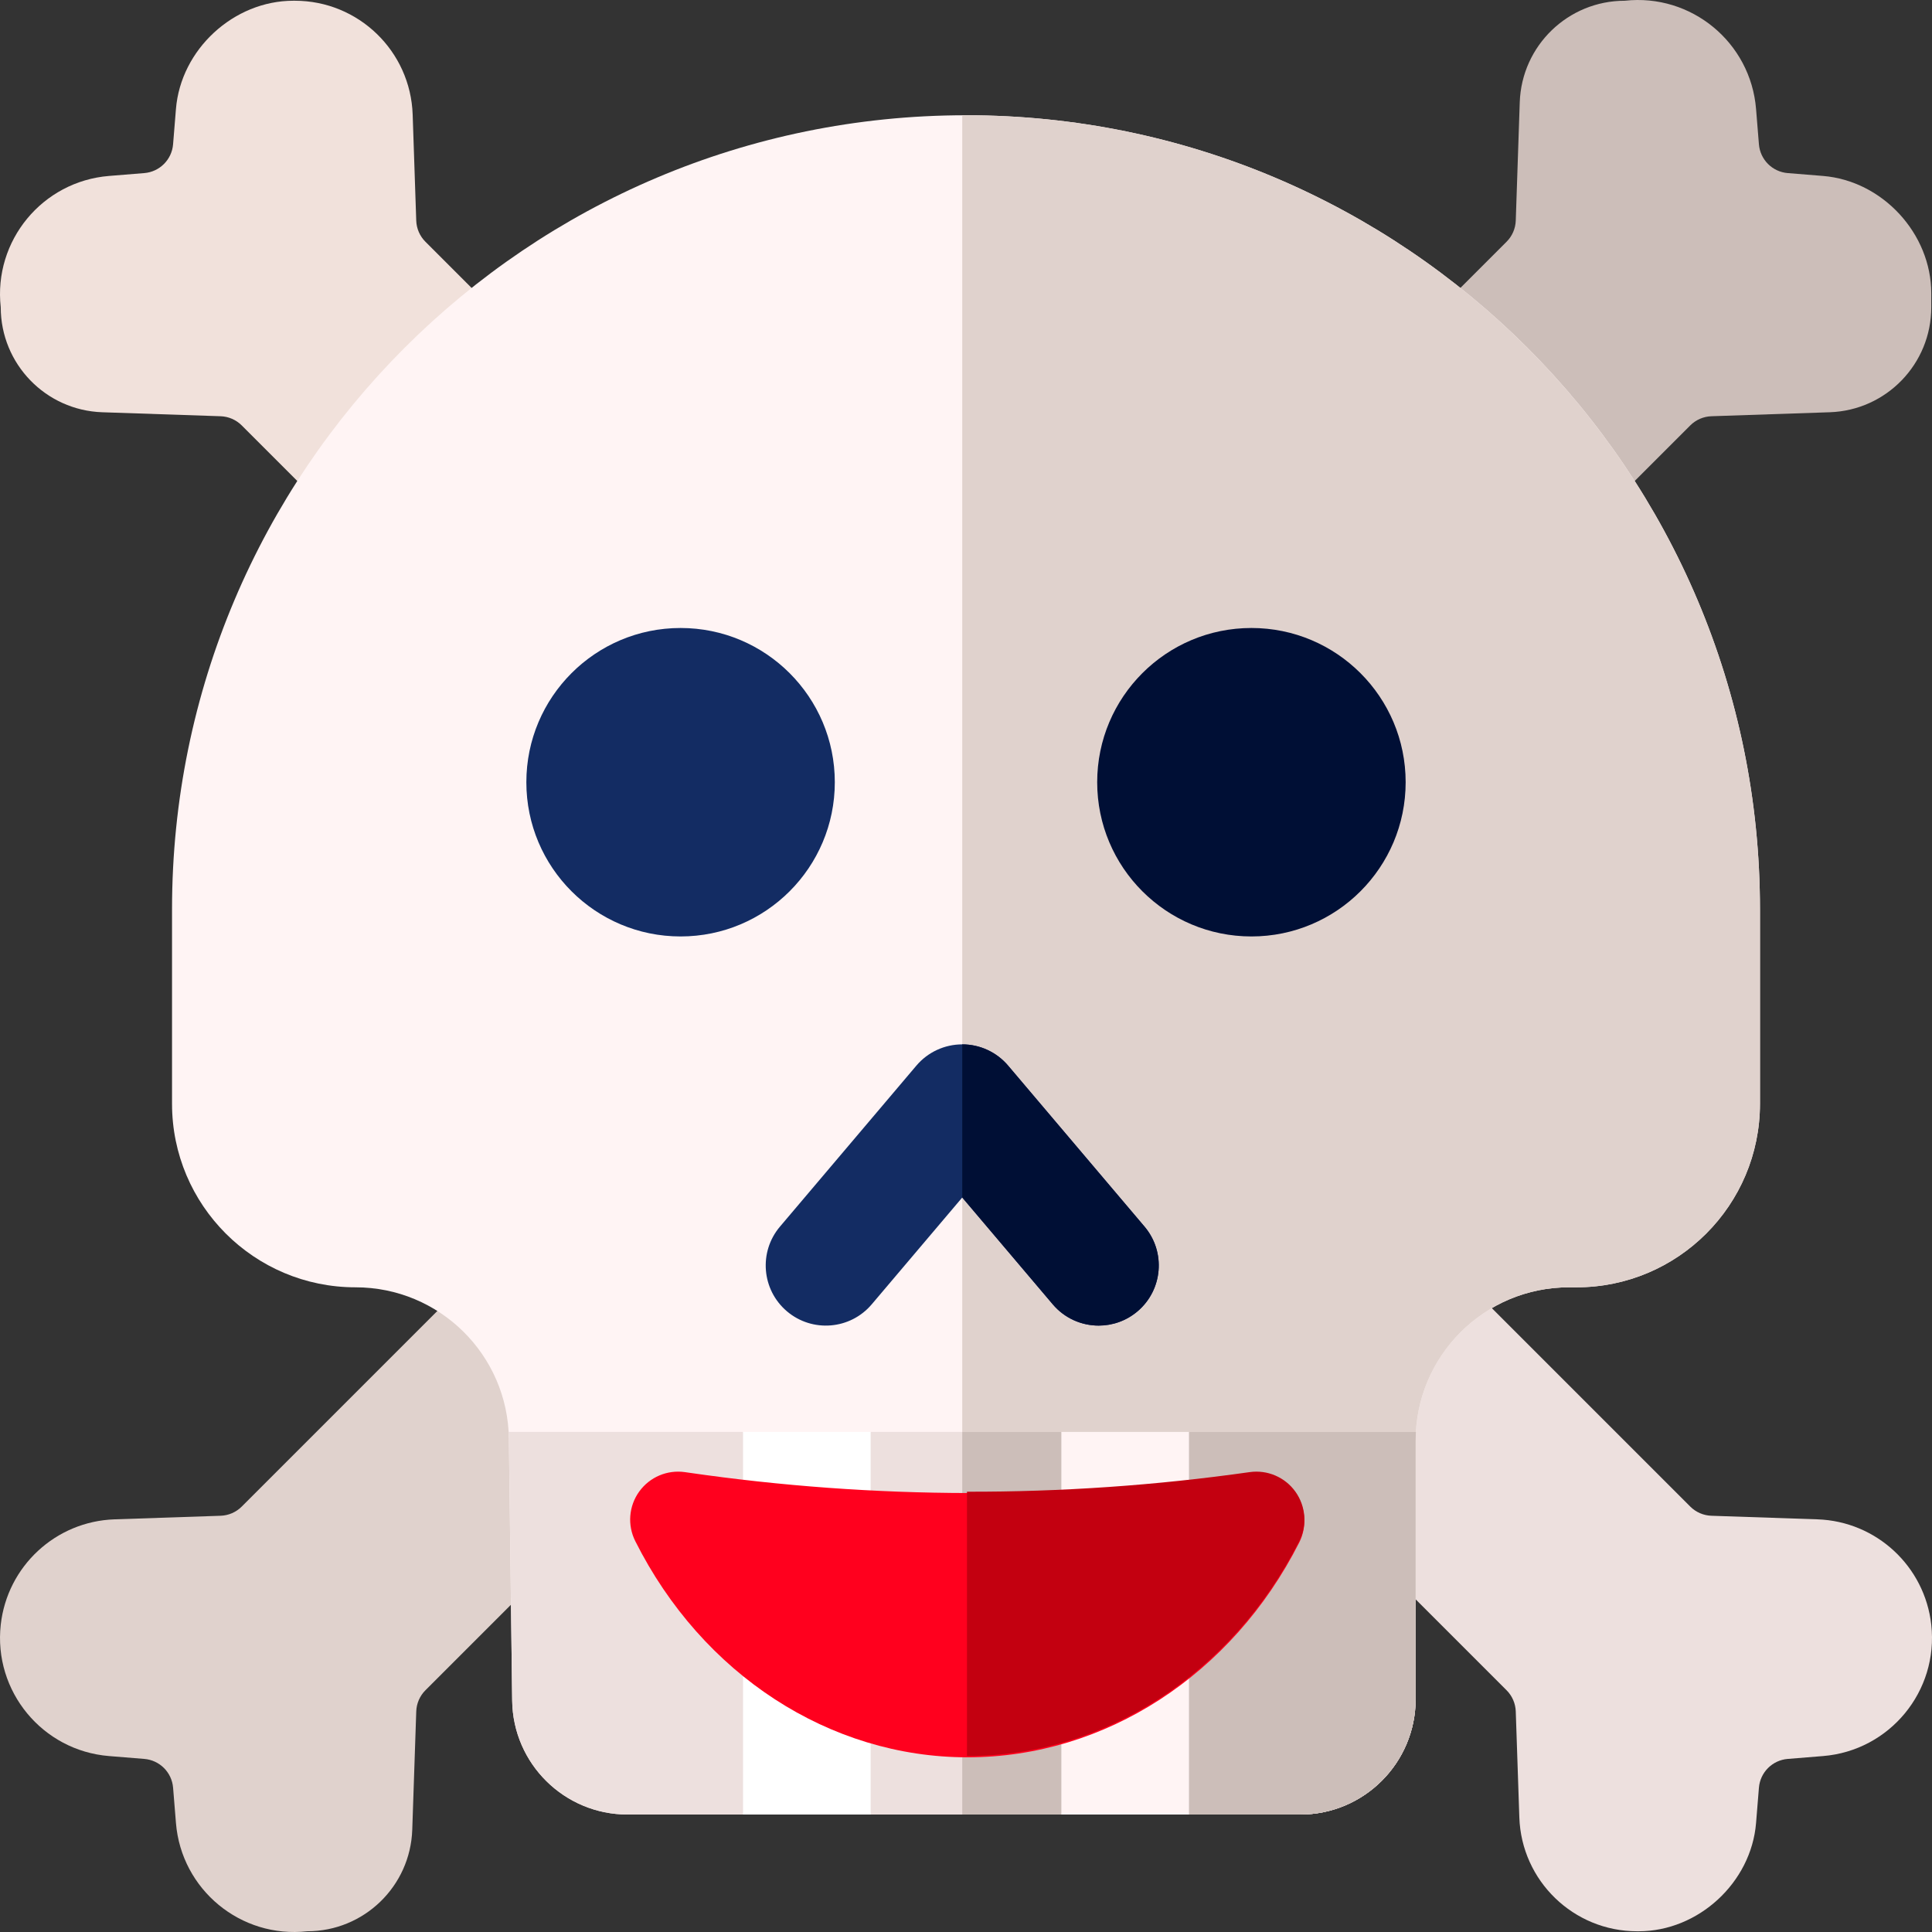 <svg width="512" height="512" viewBox="0 0 512 512" fill="none" xmlns="http://www.w3.org/2000/svg">
<rect x="0" y="0" width="512" height="512" fill="#333333" stroke="none"/>
<g clip-path="url(#clip0)">
<path d="M483.111 46.627L473.768 45.87C469.695 45.54 466.462 42.308 466.132 38.235C465.772 33.791 465.374 28.89 465.374 28.89C463.942 11.225 448.194 -1.762 430.579 0.195C415.566 0.195 403.256 12.097 402.75 27.101L401.693 58.453C401.622 60.566 400.751 62.573 399.256 64.067L374.328 88.995L420.943 139.734L447.933 112.744C449.428 111.249 451.435 110.378 453.548 110.307L484.9 109.25C499.904 108.744 511.806 96.434 511.806 81.421V77.742C511.806 61.909 498.893 47.907 483.111 46.627V46.627Z" fill="#CCBEB9"/>
<path d="M118.952 344.372L64.069 399.255C62.574 400.75 60.567 401.621 58.455 401.692L30.373 402.639C14.771 403.165 1.921 415.063 0.197 430.578C-1.76 448.193 11.227 463.941 28.892 465.373L38.235 466.131C42.308 466.461 45.541 469.693 45.871 473.766C46.231 478.21 46.629 483.11 46.629 483.11C48.061 500.775 63.809 513.762 81.424 511.805C96.437 511.805 108.747 499.903 109.253 484.899L110.31 453.548C110.381 451.435 111.252 449.428 112.747 447.933L210.86 349.82L118.952 344.372Z" fill="#E0D2CD"/>
<path d="M109.361 30.372C108.794 13.544 94.988 0.195 78.15 0.195H77.743C61.909 0.195 47.907 13.108 46.627 28.89L45.869 38.233C45.539 42.306 42.307 45.539 38.234 45.869C33.79 46.229 28.89 46.627 28.89 46.627C11.225 48.059 -1.762 63.807 0.195 81.422C0.195 96.435 12.097 108.745 27.101 109.251L58.453 110.308C60.566 110.379 62.573 111.25 64.067 112.745L91.489 140.167L137.693 89.017L112.744 64.068C111.249 62.573 110.378 60.566 110.307 58.453L109.361 30.372Z" fill="#F1E1DB"/>
<path d="M511.806 430.578C510.082 415.063 497.231 403.165 481.63 402.639L453.548 401.692C451.435 401.621 449.428 400.75 447.933 399.255L329.555 280.878L365.917 414.594L399.256 447.933C400.751 449.428 401.622 451.435 401.693 453.548L402.64 481.63C403.207 498.458 417.013 511.806 433.85 511.806H434.258C450.092 511.806 464.094 498.893 465.374 483.111L466.132 473.768C466.462 469.695 469.694 466.462 473.767 466.132C478.211 465.772 483.111 465.374 483.111 465.374C500.776 463.941 513.763 448.193 511.806 430.578V430.578Z" fill="#EDE0DE"/>
<path d="M256.001 30.542C139.794 30.542 45.59 124.746 45.59 240.952V292.521C45.59 319.379 67.363 341.152 94.221 341.152C116.465 341.152 134.576 359.035 134.857 381.277L135.734 450.678C135.945 467.413 149.572 480.868 166.308 480.868H344.579C361.466 480.868 375.155 467.179 375.155 450.292V381.791C375.155 359.347 393.35 341.152 415.794 341.152H417.779C444.637 341.152 466.41 319.379 466.41 292.521V240.952C466.411 124.746 372.208 30.542 256.001 30.542V30.542Z" fill="#FFF4F4"/>
<path d="M256.001 30.542C255.668 30.542 255.338 30.553 255.006 30.555V480.869H344.579C361.466 480.869 375.155 467.18 375.155 450.293V381.792C375.155 359.348 393.35 341.153 415.794 341.153H417.779C444.637 341.153 466.41 319.38 466.41 292.522V240.953C466.411 124.746 372.208 30.542 256.001 30.542V30.542Z" fill="#E0D2CD"/>
<path d="M331.639 248.169C354.212 248.169 372.512 229.87 372.512 207.296C372.512 184.723 354.212 166.423 331.639 166.423C309.065 166.423 290.766 184.723 290.766 207.296C290.766 229.87 309.065 248.169 331.639 248.169Z" fill="#000F35"/>
<path d="M180.361 248.169C202.935 248.169 221.234 229.87 221.234 207.296C221.234 184.723 202.935 166.423 180.361 166.423C157.788 166.423 139.488 184.723 139.488 207.296C139.488 229.87 157.788 248.169 180.361 248.169Z" fill="#132C63"/>
<path d="M291.16 351.297C286.639 351.297 282.148 349.383 278.996 345.664L255.005 317.35L231.014 345.664C225.326 352.379 215.271 353.209 208.557 347.52C201.843 341.831 201.012 331.777 206.701 325.063L242.848 282.402C245.875 278.829 250.322 276.769 255.005 276.769C259.688 276.769 264.134 278.829 267.162 282.402L303.31 325.063C308.999 331.777 308.168 341.832 301.454 347.52C298.459 350.057 294.799 351.297 291.16 351.297V351.297Z" fill="#132C63"/>
<path d="M134.856 381.277L135.733 450.678C135.944 467.413 149.571 480.868 166.307 480.868H196.912L213.821 454.72L230.73 480.868H281.271L298.18 447.823L315.089 480.868H344.577C361.464 480.868 375.153 467.179 375.153 450.292V381.791C375.153 381.012 375.18 380.24 375.223 379.473H315.088L298.179 414.325L281.27 379.473H230.729L213.82 410.384L196.911 379.473H134.787C134.822 380.071 134.848 380.672 134.856 381.277V381.277Z" fill="#EDE0DE"/>
<path d="M375.154 450.292V381.791C375.154 381.712 375.161 381.635 375.161 381.556C375.165 380.866 375.185 380.18 375.223 379.498C375.223 379.489 375.223 379.481 375.224 379.472H315.089L298.18 405.95L281.271 379.473H255.006V480.868H281.271L298.18 435.507L315.089 480.868H344.577C361.464 480.868 375.154 467.179 375.154 450.292V450.292Z" fill="#CCBEB9"/>
<path d="M196.912 379.473H230.73V480.868H196.912V379.473Z" fill="white"/>
<path d="M281.271 379.473H315.089V480.868H281.271V379.473Z" fill="#FFF4F4"/>
<path d="M267.162 282.402C264.135 278.829 259.689 276.769 255.006 276.769V317.35L278.997 345.664C282.149 349.383 286.64 351.297 291.161 351.297C294.801 351.297 298.46 350.057 301.454 347.52C308.168 341.831 308.999 331.776 303.31 325.063L267.162 282.402Z" fill="#000F35"/>
<path d="M256.423 465.706C219.84 465.706 186.092 443.751 168.35 408.408C166.227 404.177 166.631 399.117 169.399 395.278C172.167 391.437 176.837 389.453 181.524 390.131L182.289 390.241C231.679 397.401 281.773 397.479 331.182 390.473C335.869 389.811 340.541 391.807 343.298 395.657C346.055 399.508 346.441 404.573 344.3 408.798C326.511 443.9 292.839 465.706 256.423 465.706Z" fill="#FF001E"/>
<path d="M331.182 390.125C306.322 393.65 281.289 395.378 256.26 395.317V465.355C256.315 465.355 256.37 465.358 256.425 465.358C292.84 465.358 326.512 443.552 344.3 408.45C346.441 404.225 346.054 399.16 343.297 395.31C340.54 391.459 335.868 389.463 331.182 390.125V390.125Z" fill="#C30010"/>
</g>
<defs>
<clipPath id="clip0">
<rect width="512" height="512" fill="white"/>
</clipPath>
</defs>
</svg>
